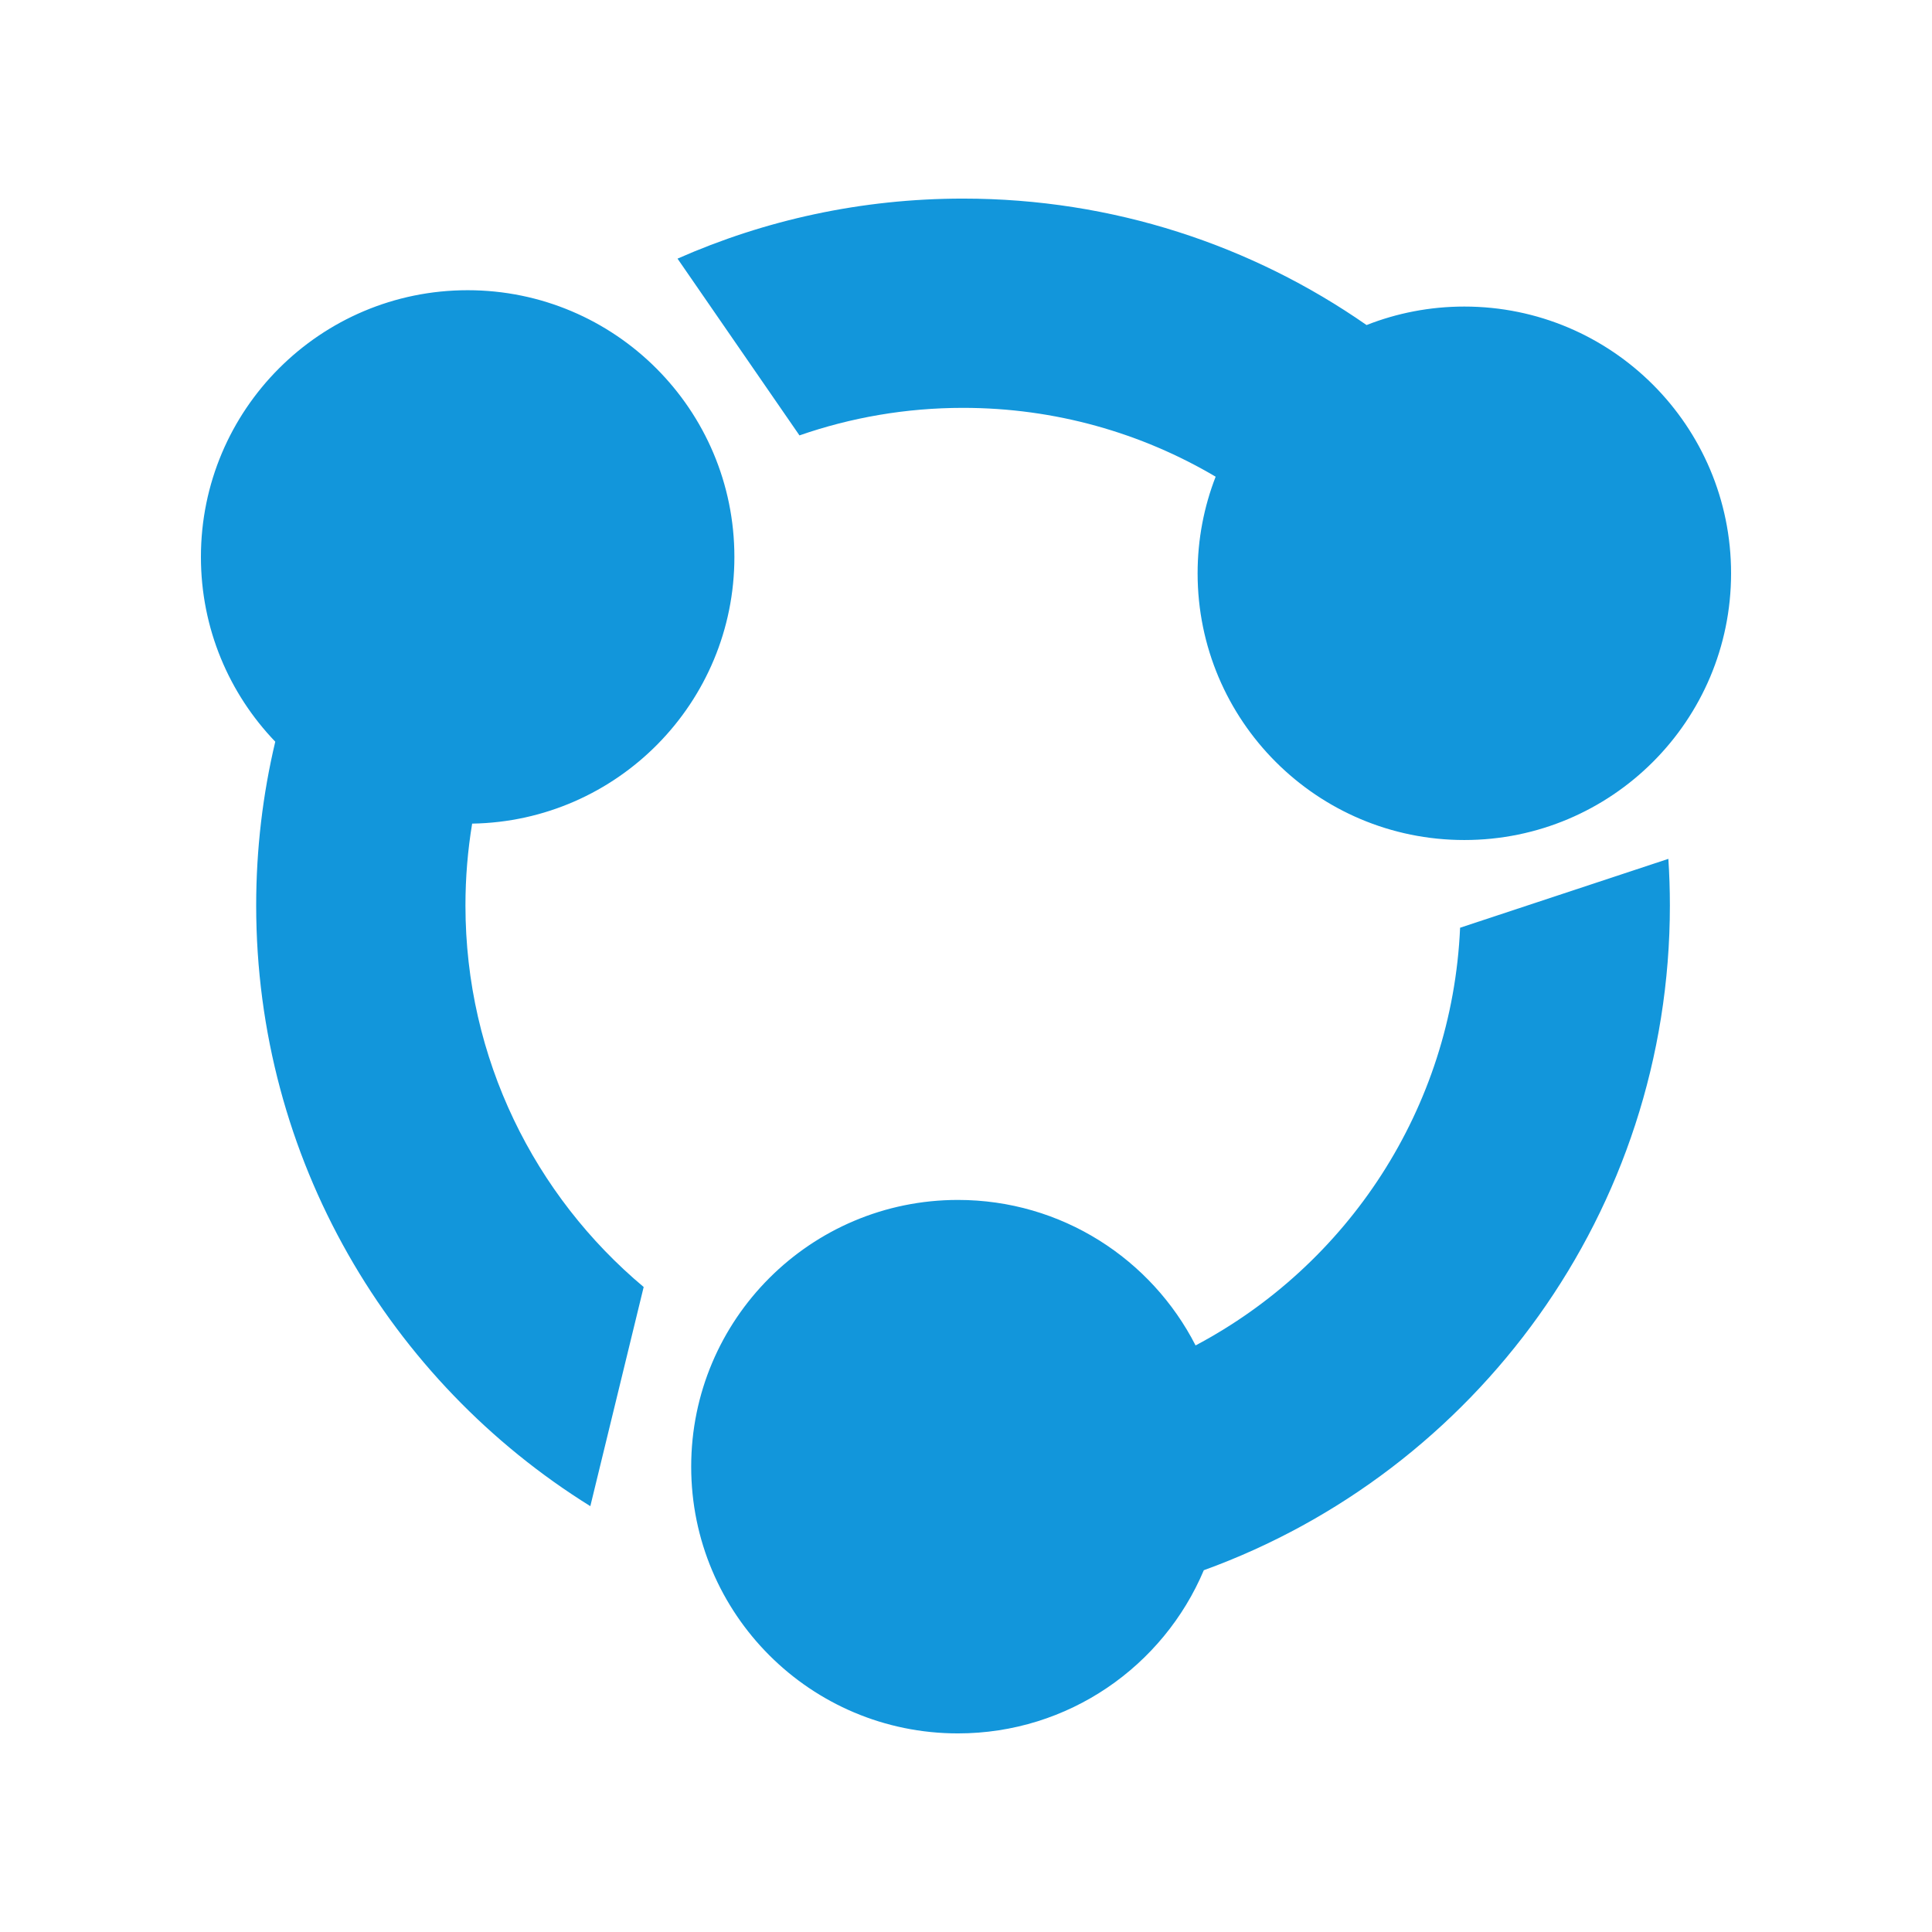 <svg class="icon" width="200px" height="200.00px" viewBox="0 0 1024 1024" version="1.1"
    xmlns="http://www.w3.org/2000/svg">
    <path d="M389.242 295.194c0-78.08-63.295-141.374-141.375-141.374s-141.374 63.296-141.374 141.374c0 38.008 15.002 72.509 39.403 97.914-6.61 27.859-10.116 56.919-10.116 86.8 0 134.41 70.784 252.285 177.106 318.39l28.273-116.161c-57.738-48.378-94.462-121.011-94.462-202.23 0-14.771 1.215-29.26 3.55-43.368 76.98-1.273 138.995-64.062 138.995-141.345z m121.185-79.019c48.88 0 94.646 13.309 133.892 36.484-6.17 15.876-9.562 33.14-9.562 51.196 0 78.08 63.295 141.374 141.374 141.374s141.374-63.295 141.374-141.374-63.296-141.373-141.374-141.373c-18.294 0-35.776 3.475-51.823 9.8-60.646-42.245-134.368-67.023-213.88-67.023-53.853 0-105.05 11.368-151.328 31.826l64.636 93.688c27.154-9.446 56.32-14.598 86.691-14.598z m263.455 275.54c-4.237 96.124-59.925 178.877-140.2 221.396-23.399-45.78-71.02-77.12-125.961-77.12-78.08 0-141.375 63.296-141.375 141.374S429.64 918.739 507.72 918.739c58.613 0 108.896-35.672 130.323-86.49 144.08-52.196 247.03-190.245 247.03-352.344 0-8.298-0.273-16.533-0.804-24.695l-110.388 36.505z" fill="#1296db" />
</svg>